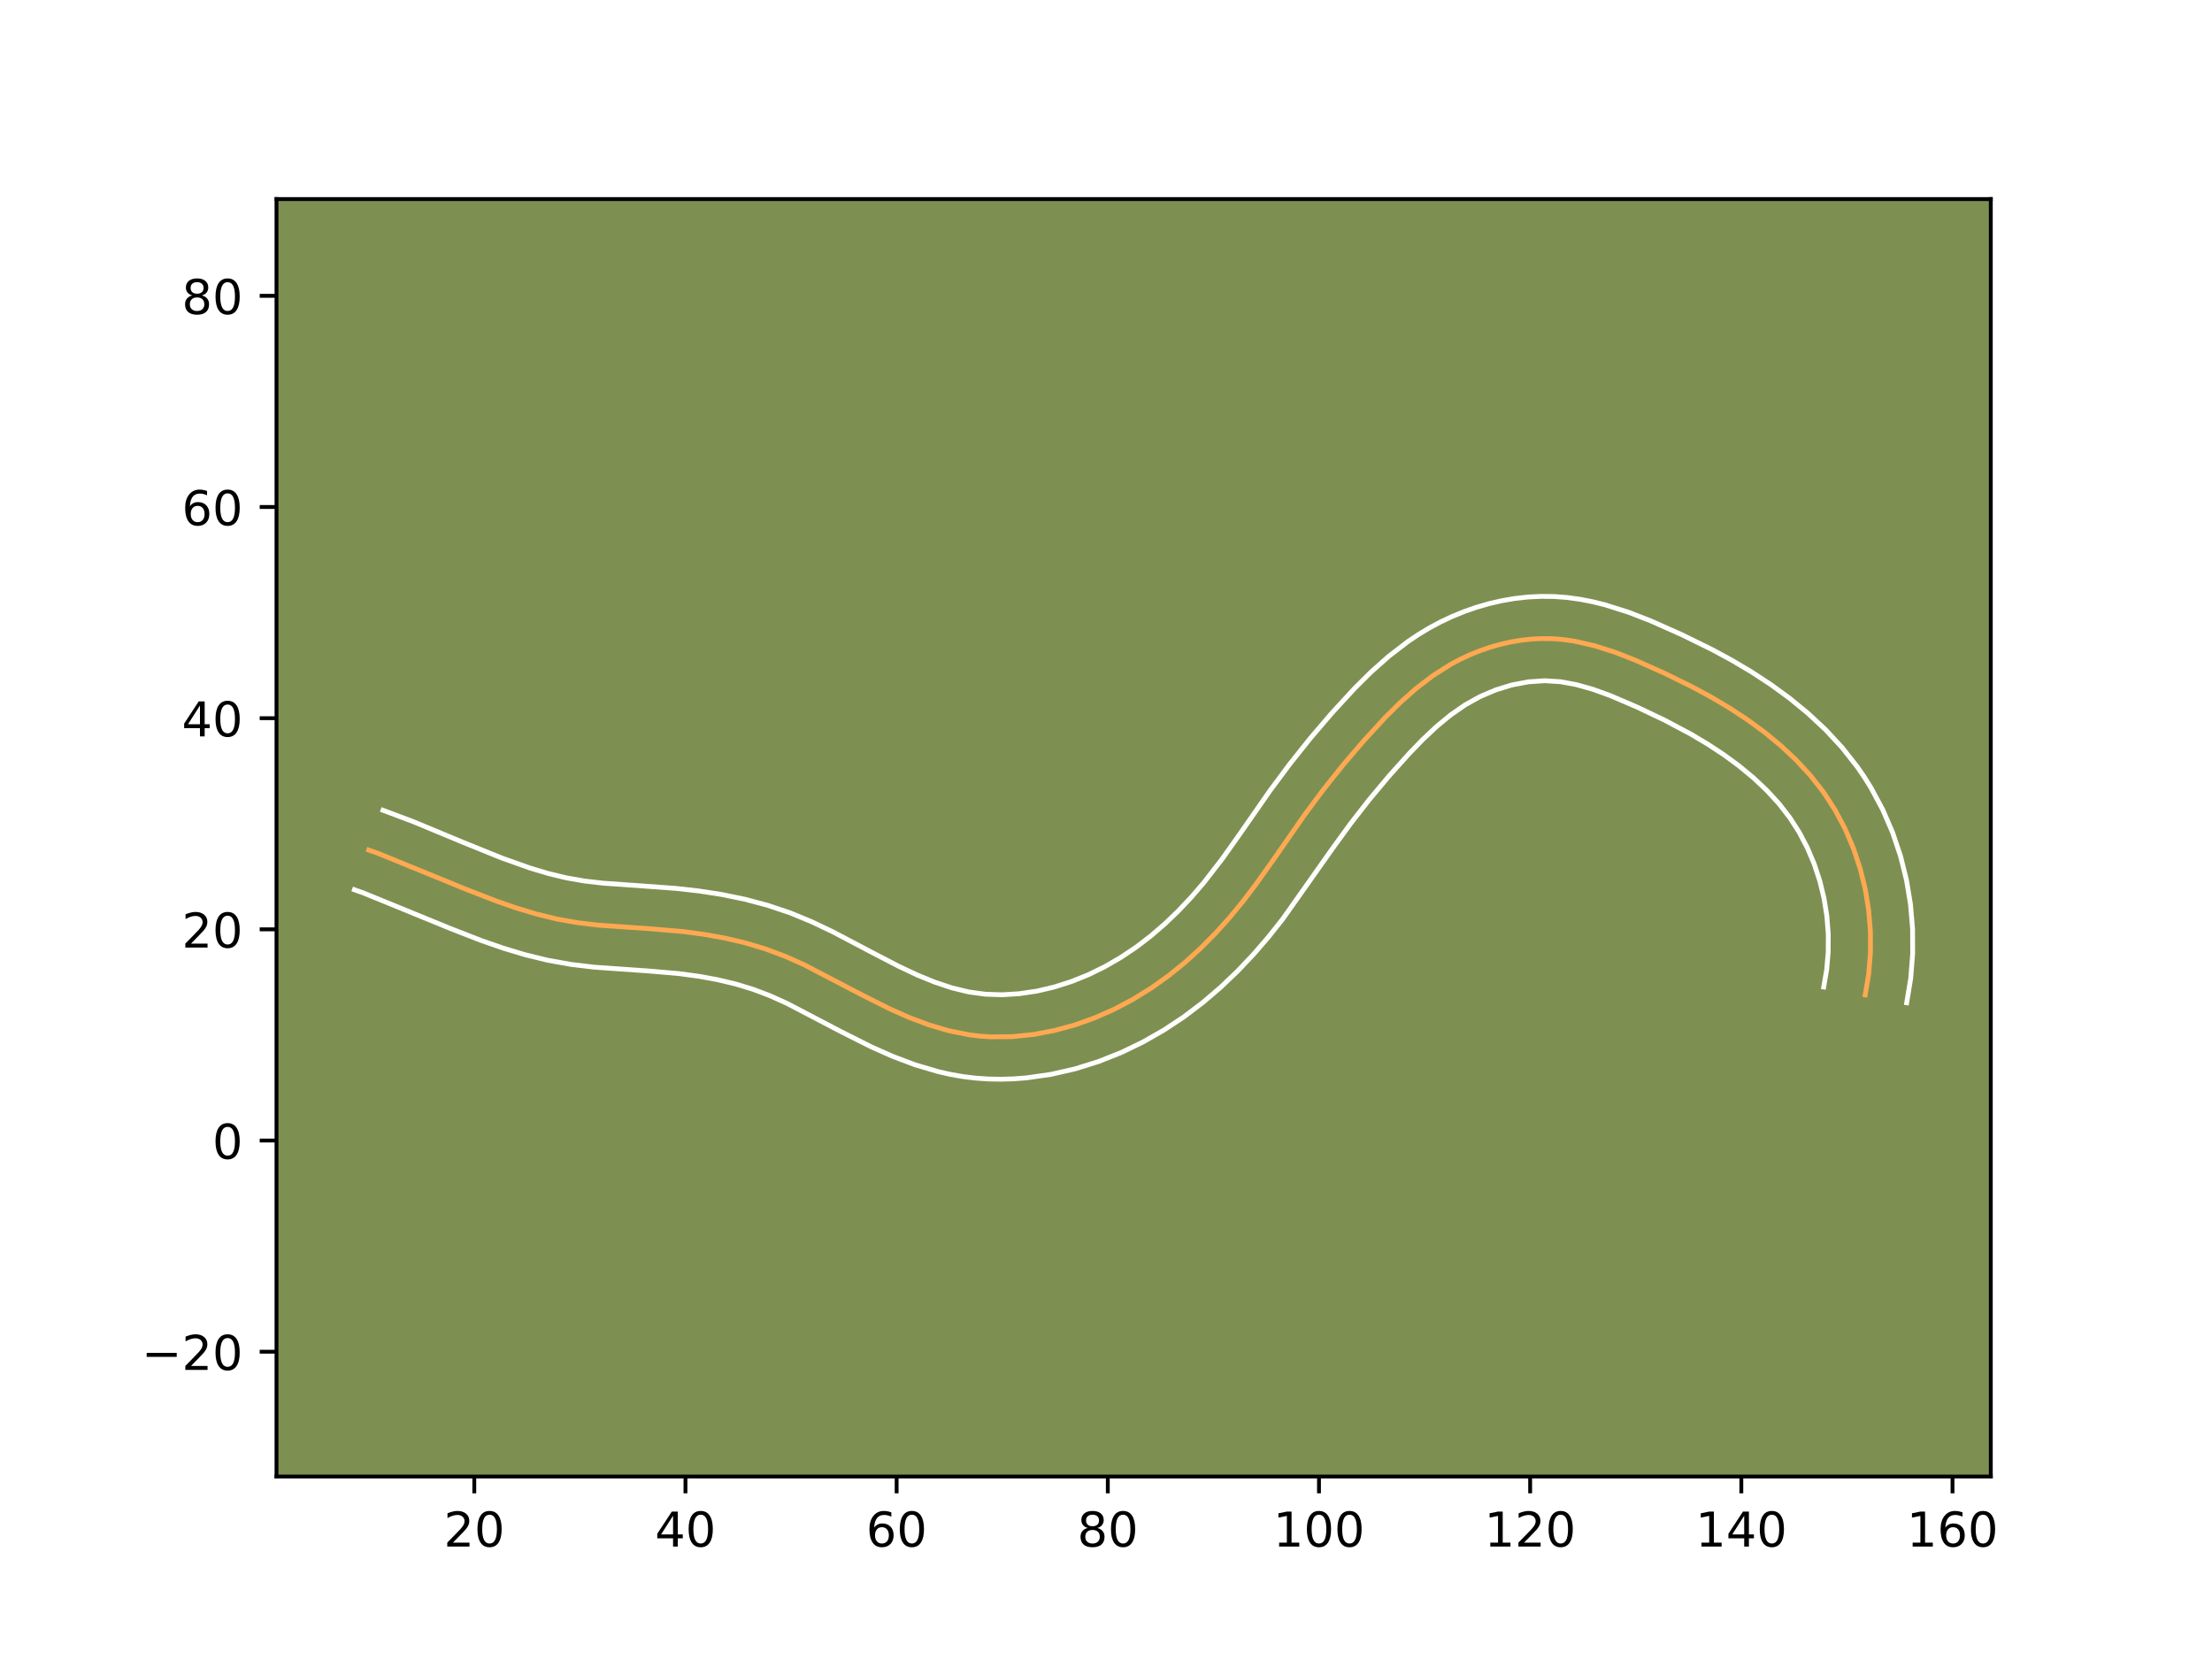 <?xml version="1.0" encoding="utf-8" standalone="no"?>
<!DOCTYPE svg PUBLIC "-//W3C//DTD SVG 1.1//EN"
  "http://www.w3.org/Graphics/SVG/1.1/DTD/svg11.dtd">
<!-- Created with matplotlib (https://matplotlib.org/) -->
<svg height="345.6pt" version="1.1" viewBox="0 0 460.8 345.6" width="460.8pt" xmlns="http://www.w3.org/2000/svg" xmlns:xlink="http://www.w3.org/1999/xlink">
 <defs>
  <style type="text/css">*{stroke-linecap:butt;stroke-linejoin:round;}</style>
 </defs>
 <g id="figure_1">
  <g id="patch_1">
   <path d="M 0 345.6 
L 460.8 345.6 
L 460.8 0 
L 0 0 
z
" style="fill:#ffffff;"/>
  </g>
  <g id="axes_1">
   <g id="patch_2">
    <path d="M 57.6 307.584 
L 414.72 307.584 
L 414.72 41.472 
L 57.6 41.472 
z
" style="fill:#7d9051;"/>
   </g>
   <g id="matplotlib.axis_1">
    <g id="xtick_1">
     <g id="line2d_1">
      <defs>
       <path d="M 0 0 
L 0 3.5 
" id="m3563163c4e" style="stroke:#000000;stroke-width:0.8;"/>
      </defs>
      <g>
       <use style="stroke:#000000;stroke-width:0.8;" x="98.803" xlink:href="#m3563163c4e" y="307.584"/>
      </g>
     </g>
     <g id="text_1">
      <!-- 20 -->
      <g transform="translate(92.441 322.182)scale(0.1 -0.1)">
       <defs>
        <path d="M 19.188 8.297 
L 53.609 8.297 
L 53.609 0 
L 7.328 0 
L 7.328 8.297 
Q 12.938 14.109 22.625 23.891 
Q 32.328 33.688 34.812 36.531 
Q 39.547 41.844 41.422 45.531 
Q 43.312 49.219 43.312 52.781 
Q 43.312 58.594 39.234 62.25 
Q 35.156 65.922 28.609 65.922 
Q 23.969 65.922 18.812 64.312 
Q 13.672 62.703 7.812 59.422 
L 7.812 69.391 
Q 13.766 71.781 18.938 73 
Q 24.125 74.219 28.422 74.219 
Q 39.75 74.219 46.484 68.547 
Q 53.219 62.891 53.219 53.422 
Q 53.219 48.922 51.531 44.891 
Q 49.859 40.875 45.406 35.406 
Q 44.188 33.984 37.641 27.219 
Q 31.109 20.453 19.188 8.297 
z
" id="DejaVuSans-50"/>
        <path d="M 31.781 66.406 
Q 24.172 66.406 20.328 58.906 
Q 16.5 51.422 16.5 36.375 
Q 16.5 21.391 20.328 13.891 
Q 24.172 6.391 31.781 6.391 
Q 39.453 6.391 43.281 13.891 
Q 47.125 21.391 47.125 36.375 
Q 47.125 51.422 43.281 58.906 
Q 39.453 66.406 31.781 66.406 
z
M 31.781 74.219 
Q 44.047 74.219 50.516 64.516 
Q 56.984 54.828 56.984 36.375 
Q 56.984 17.969 50.516 8.266 
Q 44.047 -1.422 31.781 -1.422 
Q 19.531 -1.422 13.062 8.266 
Q 6.594 17.969 6.594 36.375 
Q 6.594 54.828 13.062 64.516 
Q 19.531 74.219 31.781 74.219 
z
" id="DejaVuSans-48"/>
       </defs>
       <use xlink:href="#DejaVuSans-50"/>
       <use x="63.623" xlink:href="#DejaVuSans-48"/>
      </g>
     </g>
    </g>
    <g id="xtick_2">
     <g id="line2d_2">
      <g>
       <use style="stroke:#000000;stroke-width:0.8;" x="142.795" xlink:href="#m3563163c4e" y="307.584"/>
      </g>
     </g>
     <g id="text_2">
      <!-- 40 -->
      <g transform="translate(136.432 322.182)scale(0.1 -0.1)">
       <defs>
        <path d="M 37.797 64.312 
L 12.891 25.391 
L 37.797 25.391 
z
M 35.203 72.906 
L 47.609 72.906 
L 47.609 25.391 
L 58.016 25.391 
L 58.016 17.188 
L 47.609 17.188 
L 47.609 0 
L 37.797 0 
L 37.797 17.188 
L 4.891 17.188 
L 4.891 26.703 
z
" id="DejaVuSans-52"/>
       </defs>
       <use xlink:href="#DejaVuSans-52"/>
       <use x="63.623" xlink:href="#DejaVuSans-48"/>
      </g>
     </g>
    </g>
    <g id="xtick_3">
     <g id="line2d_3">
      <g>
       <use style="stroke:#000000;stroke-width:0.8;" x="186.786" xlink:href="#m3563163c4e" y="307.584"/>
      </g>
     </g>
     <g id="text_3">
      <!-- 60 -->
      <g transform="translate(180.423 322.182)scale(0.1 -0.1)">
       <defs>
        <path d="M 33.016 40.375 
Q 26.375 40.375 22.484 35.828 
Q 18.609 31.297 18.609 23.391 
Q 18.609 15.531 22.484 10.953 
Q 26.375 6.391 33.016 6.391 
Q 39.656 6.391 43.531 10.953 
Q 47.406 15.531 47.406 23.391 
Q 47.406 31.297 43.531 35.828 
Q 39.656 40.375 33.016 40.375 
z
M 52.594 71.297 
L 52.594 62.312 
Q 48.875 64.062 45.094 64.984 
Q 41.312 65.922 37.594 65.922 
Q 27.828 65.922 22.672 59.328 
Q 17.531 52.734 16.797 39.406 
Q 19.672 43.656 24.016 45.922 
Q 28.375 48.188 33.594 48.188 
Q 44.578 48.188 50.953 41.516 
Q 57.328 34.859 57.328 23.391 
Q 57.328 12.156 50.688 5.359 
Q 44.047 -1.422 33.016 -1.422 
Q 20.359 -1.422 13.672 8.266 
Q 6.984 17.969 6.984 36.375 
Q 6.984 53.656 15.188 63.938 
Q 23.391 74.219 37.203 74.219 
Q 40.922 74.219 44.703 73.484 
Q 48.484 72.75 52.594 71.297 
z
" id="DejaVuSans-54"/>
       </defs>
       <use xlink:href="#DejaVuSans-54"/>
       <use x="63.623" xlink:href="#DejaVuSans-48"/>
      </g>
     </g>
    </g>
    <g id="xtick_4">
     <g id="line2d_4">
      <g>
       <use style="stroke:#000000;stroke-width:0.8;" x="230.777" xlink:href="#m3563163c4e" y="307.584"/>
      </g>
     </g>
     <g id="text_4">
      <!-- 80 -->
      <g transform="translate(224.415 322.182)scale(0.1 -0.1)">
       <defs>
        <path d="M 31.781 34.625 
Q 24.75 34.625 20.719 30.859 
Q 16.703 27.094 16.703 20.516 
Q 16.703 13.922 20.719 10.156 
Q 24.75 6.391 31.781 6.391 
Q 38.812 6.391 42.859 10.172 
Q 46.922 13.969 46.922 20.516 
Q 46.922 27.094 42.891 30.859 
Q 38.875 34.625 31.781 34.625 
z
M 21.922 38.812 
Q 15.578 40.375 12.031 44.719 
Q 8.5 49.078 8.5 55.328 
Q 8.5 64.062 14.719 69.141 
Q 20.953 74.219 31.781 74.219 
Q 42.672 74.219 48.875 69.141 
Q 55.078 64.062 55.078 55.328 
Q 55.078 49.078 51.531 44.719 
Q 48 40.375 41.703 38.812 
Q 48.828 37.156 52.797 32.312 
Q 56.781 27.484 56.781 20.516 
Q 56.781 9.906 50.312 4.234 
Q 43.844 -1.422 31.781 -1.422 
Q 19.734 -1.422 13.25 4.234 
Q 6.781 9.906 6.781 20.516 
Q 6.781 27.484 10.781 32.312 
Q 14.797 37.156 21.922 38.812 
z
M 18.312 54.391 
Q 18.312 48.734 21.844 45.562 
Q 25.391 42.391 31.781 42.391 
Q 38.141 42.391 41.719 45.562 
Q 45.312 48.734 45.312 54.391 
Q 45.312 60.062 41.719 63.234 
Q 38.141 66.406 31.781 66.406 
Q 25.391 66.406 21.844 63.234 
Q 18.312 60.062 18.312 54.391 
z
" id="DejaVuSans-56"/>
       </defs>
       <use xlink:href="#DejaVuSans-56"/>
       <use x="63.623" xlink:href="#DejaVuSans-48"/>
      </g>
     </g>
    </g>
    <g id="xtick_5">
     <g id="line2d_5">
      <g>
       <use style="stroke:#000000;stroke-width:0.8;" x="274.768" xlink:href="#m3563163c4e" y="307.584"/>
      </g>
     </g>
     <g id="text_5">
      <!-- 100 -->
      <g transform="translate(265.225 322.182)scale(0.1 -0.1)">
       <defs>
        <path d="M 12.406 8.297 
L 28.516 8.297 
L 28.516 63.922 
L 10.984 60.406 
L 10.984 69.391 
L 28.422 72.906 
L 38.281 72.906 
L 38.281 8.297 
L 54.391 8.297 
L 54.391 0 
L 12.406 0 
z
" id="DejaVuSans-49"/>
       </defs>
       <use xlink:href="#DejaVuSans-49"/>
       <use x="63.623" xlink:href="#DejaVuSans-48"/>
       <use x="127.246" xlink:href="#DejaVuSans-48"/>
      </g>
     </g>
    </g>
    <g id="xtick_6">
     <g id="line2d_6">
      <g>
       <use style="stroke:#000000;stroke-width:0.8;" x="318.759" xlink:href="#m3563163c4e" y="307.584"/>
      </g>
     </g>
     <g id="text_6">
      <!-- 120 -->
      <g transform="translate(309.216 322.182)scale(0.1 -0.1)">
       <use xlink:href="#DejaVuSans-49"/>
       <use x="63.623" xlink:href="#DejaVuSans-50"/>
       <use x="127.246" xlink:href="#DejaVuSans-48"/>
      </g>
     </g>
    </g>
    <g id="xtick_7">
     <g id="line2d_7">
      <g>
       <use style="stroke:#000000;stroke-width:0.8;" x="362.751" xlink:href="#m3563163c4e" y="307.584"/>
      </g>
     </g>
     <g id="text_7">
      <!-- 140 -->
      <g transform="translate(353.207 322.182)scale(0.1 -0.1)">
       <use xlink:href="#DejaVuSans-49"/>
       <use x="63.623" xlink:href="#DejaVuSans-52"/>
       <use x="127.246" xlink:href="#DejaVuSans-48"/>
      </g>
     </g>
    </g>
    <g id="xtick_8">
     <g id="line2d_8">
      <g>
       <use style="stroke:#000000;stroke-width:0.8;" x="406.742" xlink:href="#m3563163c4e" y="307.584"/>
      </g>
     </g>
     <g id="text_8">
      <!-- 160 -->
      <g transform="translate(397.198 322.182)scale(0.1 -0.1)">
       <use xlink:href="#DejaVuSans-49"/>
       <use x="63.623" xlink:href="#DejaVuSans-54"/>
       <use x="127.246" xlink:href="#DejaVuSans-48"/>
      </g>
     </g>
    </g>
   </g>
   <g id="matplotlib.axis_2">
    <g id="ytick_1">
     <g id="line2d_9">
      <defs>
       <path d="M 0 0 
L -3.5 0 
" id="mff10e615de" style="stroke:#000000;stroke-width:0.8;"/>
      </defs>
      <g>
       <use style="stroke:#000000;stroke-width:0.8;" x="57.6" xlink:href="#mff10e615de" y="281.581"/>
      </g>
     </g>
     <g id="text_9">
      <!-- −20 -->
      <g transform="translate(29.495 285.38)scale(0.1 -0.1)">
       <defs>
        <path d="M 10.594 35.5 
L 73.188 35.5 
L 73.188 27.203 
L 10.594 27.203 
z
" id="DejaVuSans-8722"/>
       </defs>
       <use xlink:href="#DejaVuSans-8722"/>
       <use x="83.789" xlink:href="#DejaVuSans-50"/>
       <use x="147.412" xlink:href="#DejaVuSans-48"/>
      </g>
     </g>
    </g>
    <g id="ytick_2">
     <g id="line2d_10">
      <g>
       <use style="stroke:#000000;stroke-width:0.8;" x="57.6" xlink:href="#mff10e615de" y="237.59"/>
      </g>
     </g>
     <g id="text_10">
      <!-- 0 -->
      <g transform="translate(44.237 241.389)scale(0.1 -0.1)">
       <use xlink:href="#DejaVuSans-48"/>
      </g>
     </g>
    </g>
    <g id="ytick_3">
     <g id="line2d_11">
      <g>
       <use style="stroke:#000000;stroke-width:0.8;" x="57.6" xlink:href="#mff10e615de" y="193.598"/>
      </g>
     </g>
     <g id="text_11">
      <!-- 20 -->
      <g transform="translate(37.875 197.398)scale(0.1 -0.1)">
       <use xlink:href="#DejaVuSans-50"/>
       <use x="63.623" xlink:href="#DejaVuSans-48"/>
      </g>
     </g>
    </g>
    <g id="ytick_4">
     <g id="line2d_12">
      <g>
       <use style="stroke:#000000;stroke-width:0.8;" x="57.6" xlink:href="#mff10e615de" y="149.607"/>
      </g>
     </g>
     <g id="text_12">
      <!-- 40 -->
      <g transform="translate(37.875 153.406)scale(0.1 -0.1)">
       <use xlink:href="#DejaVuSans-52"/>
       <use x="63.623" xlink:href="#DejaVuSans-48"/>
      </g>
     </g>
    </g>
    <g id="ytick_5">
     <g id="line2d_13">
      <g>
       <use style="stroke:#000000;stroke-width:0.8;" x="57.6" xlink:href="#mff10e615de" y="105.616"/>
      </g>
     </g>
     <g id="text_13">
      <!-- 60 -->
      <g transform="translate(37.875 109.415)scale(0.1 -0.1)">
       <use xlink:href="#DejaVuSans-54"/>
       <use x="63.623" xlink:href="#DejaVuSans-48"/>
      </g>
     </g>
    </g>
    <g id="ytick_6">
     <g id="line2d_14">
      <g>
       <use style="stroke:#000000;stroke-width:0.8;" x="57.6" xlink:href="#mff10e615de" y="61.625"/>
      </g>
     </g>
     <g id="text_14">
      <!-- 80 -->
      <g transform="translate(37.875 65.424)scale(0.1 -0.1)">
       <use xlink:href="#DejaVuSans-56"/>
       <use x="63.623" xlink:href="#DejaVuSans-48"/>
      </g>
     </g>
    </g>
   </g>
   <g id="line2d_15">
    <path clip-path="url(#p8fac9d901b)" d="M 388.554 207.258 
L 389.284 202.911 
L 389.647 198.506 
L 389.645 194.074 
L 389.284 189.648 
L 388.571 185.262 
L 387.509 180.947 
L 386.106 176.734 
L 384.364 172.659 
L 382.289 168.754 
L 379.887 165.053 
L 377.171 161.577 
L 374.175 158.333 
L 370.944 155.306 
L 367.524 152.493 
L 363.956 149.887 
L 360.278 147.476 
L 356.504 145.237 
L 352.642 143.145 
L 346.698 140.222 
L 340.595 137.501 
L 336.442 135.878 
L 332.223 134.529 
L 327.938 133.557 
L 325.769 133.243 
L 323.585 133.062 
L 321.386 133.023 
L 319.177 133.124 
L 316.969 133.359 
L 314.772 133.726 
L 312.59 134.217 
L 310.434 134.828 
L 308.314 135.556 
L 306.235 136.392 
L 304.209 137.336 
L 302.243 138.378 
L 298.506 140.739 
L 295.006 143.415 
L 291.705 146.345 
L 288.564 149.46 
L 284.072 154.343 
L 279.774 159.367 
L 275.661 164.522 
L 271.728 169.812 
L 265.453 178.837 
L 261.632 184.22 
L 258.967 187.726 
L 256.164 191.131 
L 253.21 194.41 
L 250.105 197.542 
L 246.838 200.505 
L 243.409 203.274 
L 239.815 205.832 
L 236.065 208.155 
L 232.161 210.223 
L 228.118 212.013 
L 223.939 213.507 
L 219.641 214.679 
L 215.261 215.504 
L 210.84 215.953 
L 206.419 215.992 
L 204.222 215.849 
L 202.042 215.594 
L 197.744 214.747 
L 193.525 213.509 
L 189.388 211.954 
L 185.325 210.152 
L 179.362 207.154 
L 167.634 201.037 
L 163.644 199.247 
L 159.551 197.707 
L 155.35 196.443 
L 151.058 195.433 
L 146.703 194.65 
L 142.309 194.065 
L 135.688 193.495 
L 124.699 192.73 
L 120.352 192.219 
L 116.05 191.458 
L 111.796 190.425 
L 107.584 189.16 
L 103.409 187.712 
L 97.204 185.302 
L 78.84 177.801 
L 76.808 177.071 
L 76.808 177.071 
" style="fill:none;stroke:#fea952;stroke-linecap:square;"/>
   </g>
   <g id="line2d_16">
    <path clip-path="url(#p8fac9d901b)" d="M 379.91 205.615 
L 380.532 202.009 
L 380.85 198.331 
L 380.863 194.614 
L 380.573 190.885 
L 379.988 187.195 
L 379.105 183.551 
L 377.946 180.025 
L 376.508 176.621 
L 374.806 173.381 
L 372.844 170.324 
L 370.597 167.424 
L 368.046 164.645 
L 365.255 162.018 
L 362.239 159.527 
L 359.047 157.188 
L 355.712 154.996 
L 352.245 152.935 
L 346.805 150.043 
L 341.087 147.322 
L 335.434 144.897 
L 331.82 143.592 
L 328.352 142.615 
L 325.045 142.011 
L 321.788 141.812 
L 318.42 142.037 
L 314.991 142.681 
L 311.596 143.719 
L 308.331 145.109 
L 305.219 146.839 
L 302.212 148.924 
L 299.276 151.341 
L 296.386 154.056 
L 293.524 157.017 
L 289.304 161.723 
L 285.26 166.558 
L 281.389 171.523 
L 277.673 176.637 
L 267.273 191.369 
L 264.317 195.106 
L 261.176 198.749 
L 257.846 202.27 
L 254.313 205.643 
L 250.57 208.841 
L 246.615 211.836 
L 242.468 214.579 
L 238.115 217.067 
L 233.569 219.265 
L 228.849 221.137 
L 223.947 222.669 
L 218.901 223.818 
L 213.75 224.547 
L 211.129 224.746 
L 208.496 224.822 
L 205.848 224.772 
L 203.199 224.588 
L 200.558 224.266 
L 197.965 223.811 
L 195.445 223.24 
L 190.562 221.793 
L 185.92 220.04 
L 181.495 218.073 
L 175.233 214.924 
L 163.931 209.018 
L 160.397 207.424 
L 156.875 206.089 
L 153.214 204.978 
L 149.395 204.073 
L 145.454 203.359 
L 141.418 202.818 
L 135.128 202.275 
L 123.78 201.48 
L 118.971 200.908 
L 114.102 200.038 
L 109.365 198.88 
L 104.778 197.499 
L 100.325 195.952 
L 93.859 193.439 
L 75.865 186.081 
L 73.833 185.351 
L 73.833 185.351 
" style="fill:none;stroke:#ffffff;stroke-linecap:square;"/>
   </g>
   <g id="line2d_17">
    <path clip-path="url(#p8fac9d901b)" d="M 397.197 208.9 
L 398.036 203.814 
L 398.443 198.68 
L 398.426 193.533 
L 397.995 188.411 
L 397.155 183.33 
L 395.913 178.343 
L 394.266 173.444 
L 392.219 168.696 
L 389.773 164.128 
L 388.402 161.927 
L 386.931 159.781 
L 383.745 155.73 
L 380.304 152.02 
L 376.633 148.595 
L 372.808 145.459 
L 368.865 142.585 
L 364.845 139.956 
L 360.763 137.538 
L 356.639 135.307 
L 350.384 132.233 
L 343.907 129.35 
L 339.276 127.548 
L 334.378 125.999 
L 331.827 125.365 
L 329.201 124.85 
L 326.494 124.474 
L 323.744 124.265 
L 320.983 124.234 
L 318.245 124.375 
L 315.518 124.681 
L 312.842 125.142 
L 310.189 125.753 
L 307.577 126.507 
L 305.031 127.393 
L 302.52 128.417 
L 300.088 129.563 
L 297.725 130.829 
L 295.466 132.192 
L 293.3 133.646 
L 289.272 136.743 
L 285.585 140.024 
L 282.175 143.411 
L 277.453 148.547 
L 272.96 153.801 
L 268.66 159.194 
L 264.555 164.719 
L 258.234 173.808 
L 254.583 178.955 
L 250.849 183.781 
L 248.236 186.825 
L 245.509 189.722 
L 242.667 192.451 
L 239.719 194.989 
L 236.653 197.331 
L 233.449 199.47 
L 230.148 201.377 
L 226.745 203.046 
L 223.238 204.46 
L 219.659 205.603 
L 216.017 206.46 
L 212.356 207.006 
L 208.759 207.228 
L 205.245 207.111 
L 201.799 206.638 
L 198.279 205.785 
L 194.674 204.58 
L 191.011 203.08 
L 187.278 201.325 
L 181.562 198.36 
L 173.479 194.106 
L 169.148 192.044 
L 164.558 190.149 
L 159.86 188.575 
L 155.108 187.316 
L 150.338 186.337 
L 145.583 185.603 
L 140.845 185.074 
L 134.025 184.573 
L 125.618 183.98 
L 121.734 183.53 
L 117.998 182.878 
L 114.227 181.969 
L 110.39 180.821 
L 104.535 178.74 
L 96.517 175.494 
L 86.114 171.173 
L 79.783 168.791 
L 79.783 168.791 
" style="fill:none;stroke:#ffffff;stroke-linecap:square;"/>
   </g>
   <g id="patch_3">
    <path d="M 57.6 307.584 
L 57.6 41.472 
" style="fill:none;stroke:#000000;stroke-linecap:square;stroke-linejoin:miter;stroke-width:0.8;"/>
   </g>
   <g id="patch_4">
    <path d="M 414.72 307.584 
L 414.72 41.472 
" style="fill:none;stroke:#000000;stroke-linecap:square;stroke-linejoin:miter;stroke-width:0.8;"/>
   </g>
   <g id="patch_5">
    <path d="M 57.6 307.584 
L 414.72 307.584 
" style="fill:none;stroke:#000000;stroke-linecap:square;stroke-linejoin:miter;stroke-width:0.8;"/>
   </g>
   <g id="patch_6">
    <path d="M 57.6 41.472 
L 414.72 41.472 
" style="fill:none;stroke:#000000;stroke-linecap:square;stroke-linejoin:miter;stroke-width:0.8;"/>
   </g>
  </g>
 </g>
 <defs>
  <clipPath id="p8fac9d901b">
   <rect height="266.112" width="357.12" x="57.6" y="41.472"/>
  </clipPath>
 </defs>
</svg>
